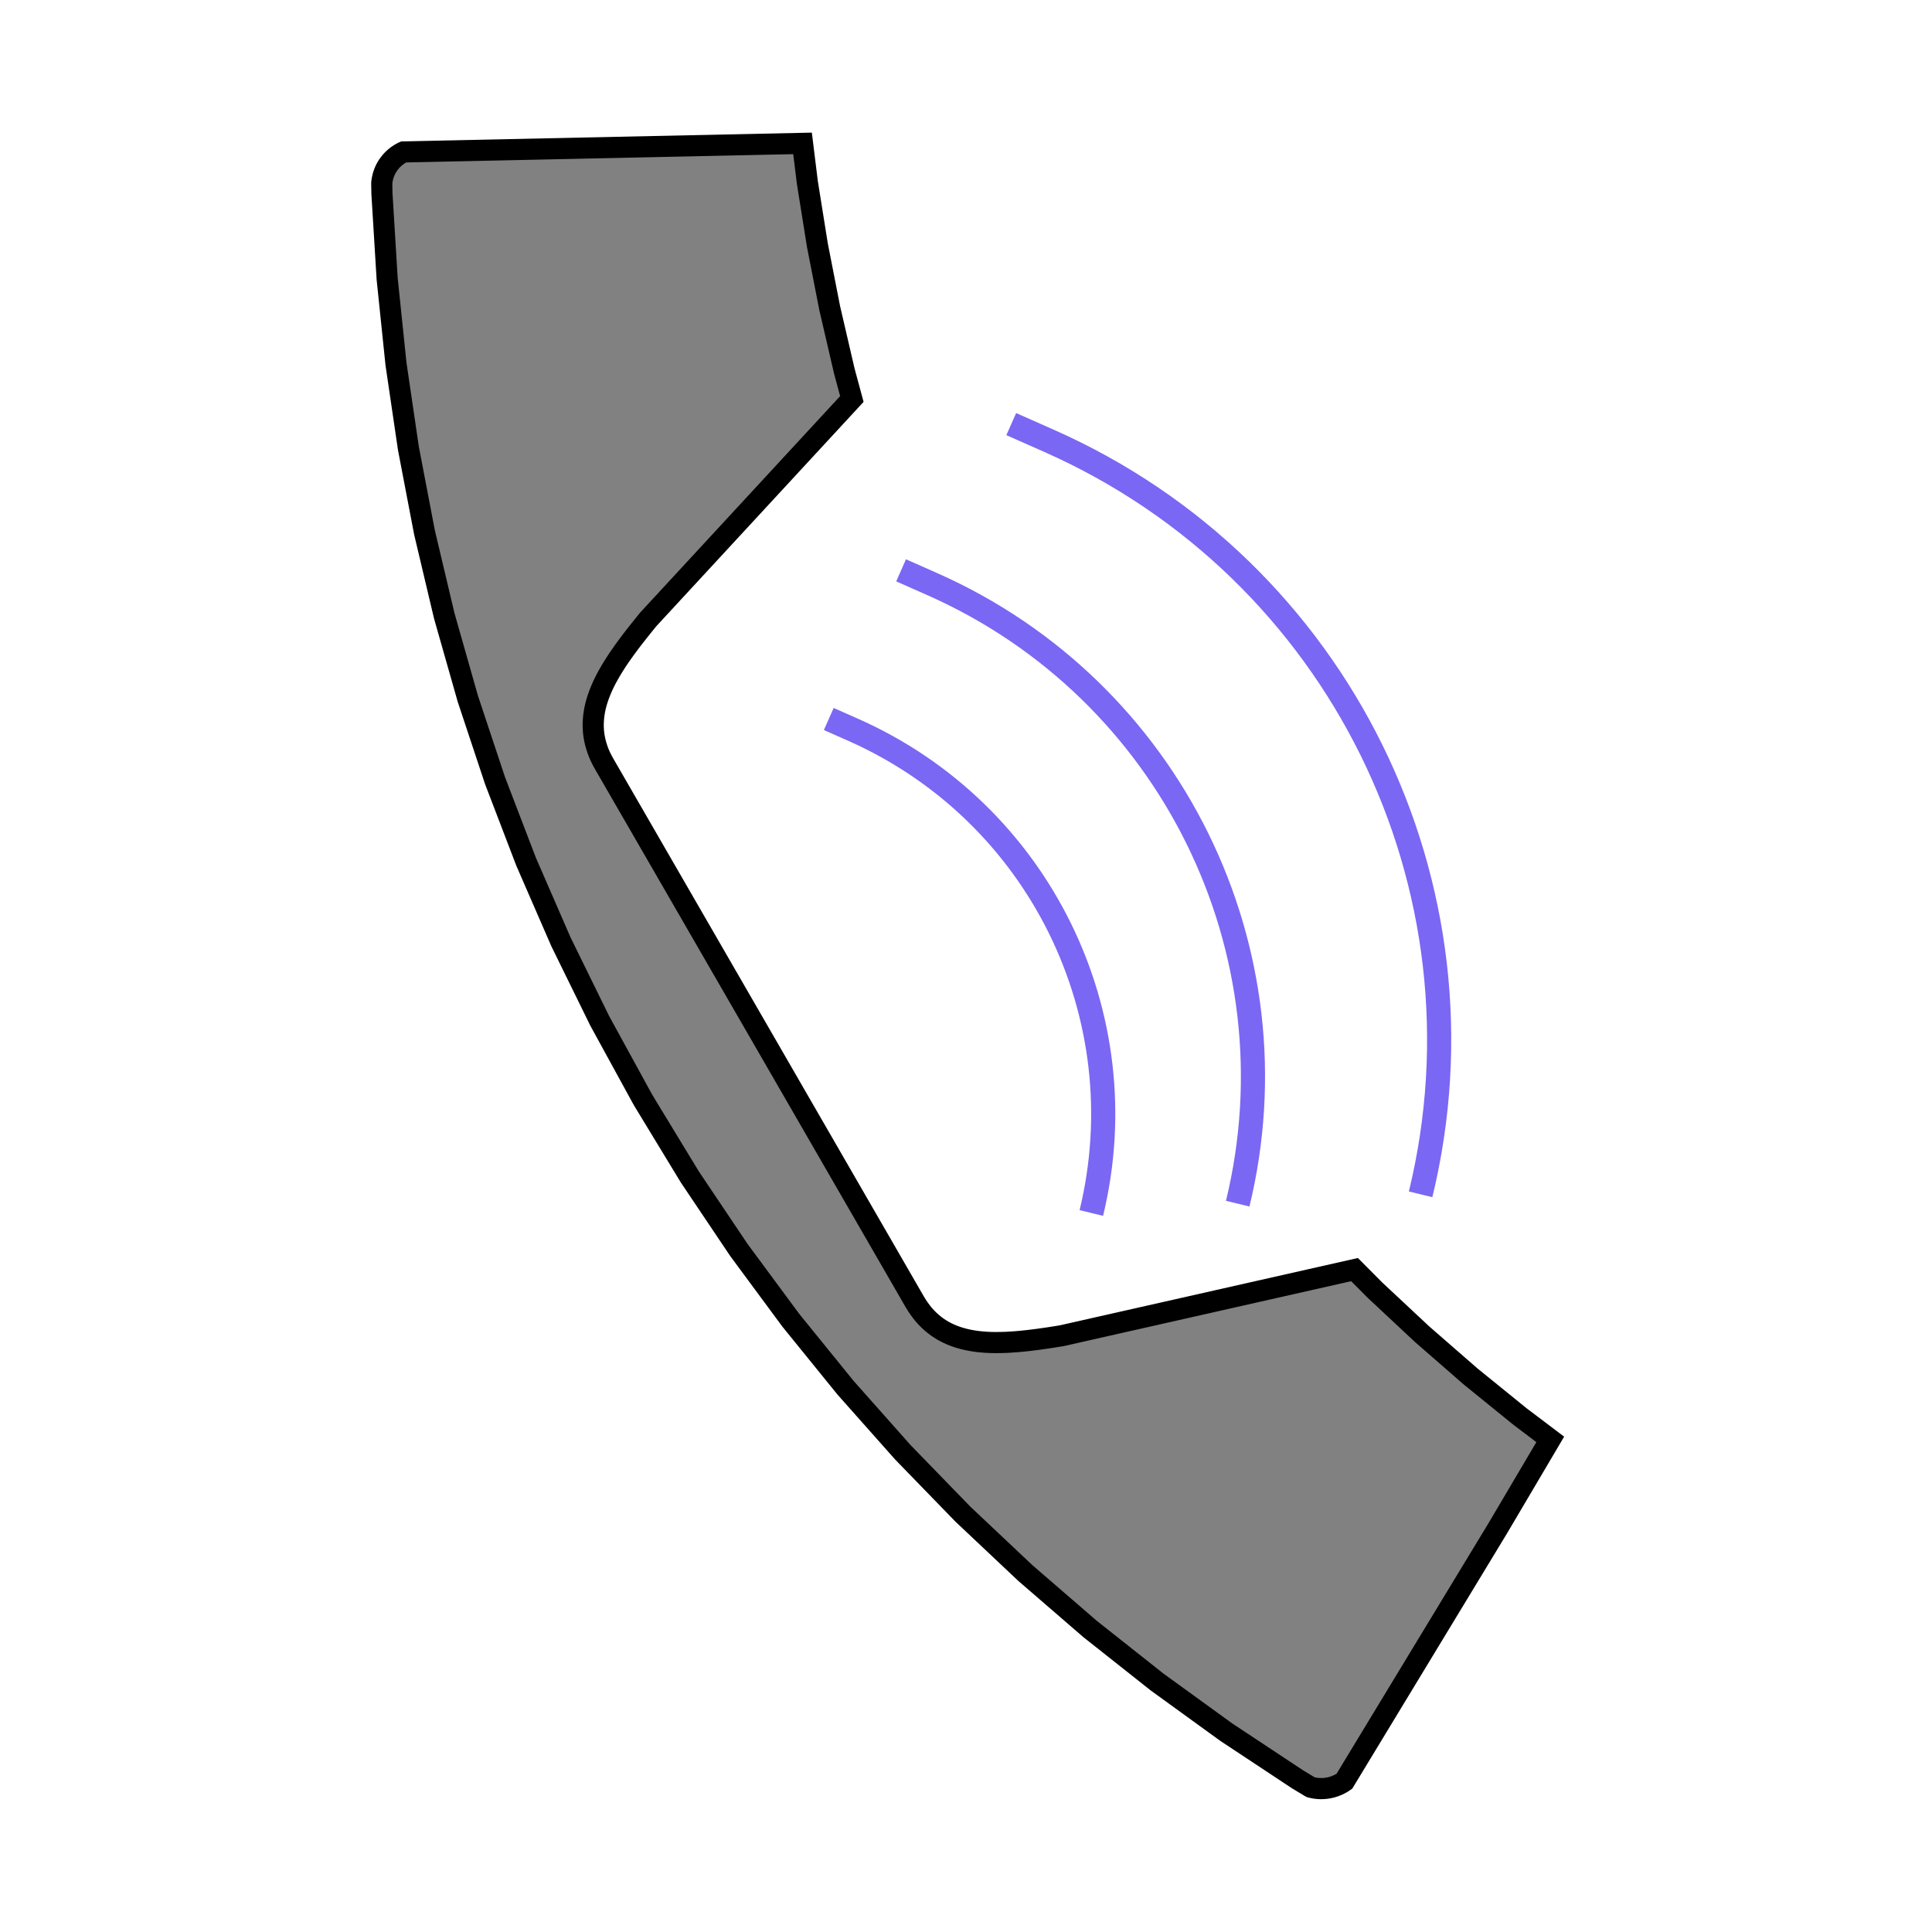<?xml version="1.0" encoding="UTF-8" standalone="no"?>
<!DOCTYPE svg PUBLIC "-//W3C//DTD SVG 1.1//EN" "http://www.w3.org/Graphics/SVG/1.1/DTD/svg11.dtd">
<svg version="1.1" xmlns="http://www.w3.org/2000/svg" xmlns:xlink="http://www.w3.org/1999/xlink" preserveAspectRatio="xMidYMid meet" viewBox="0 0 640 640" width="640" height="640"><defs><path d="M174.28 285.46L163.99 258.6L154.97 231.45L147.17 204.02L140.62 176.38L135.29 148.52L131.17 120.51L128.25 92.35L126.52 64.09L126.52 64.09L126.46 60.81L126.49 60.35L126.56 59.87L126.64 59.4L126.74 58.93L126.85 58.47L126.98 58.02L127.13 57.57L127.29 57.13L127.47 56.7L127.66 56.27L127.87 55.86L128.1 55.45L128.34 55.05L128.59 54.66L128.86 54.29L129.14 53.92L129.44 53.56L129.75 53.21L130.06 52.88L130.4 52.56L130.74 52.24L131.1 51.95L131.46 51.65L131.85 51.39L132.23 51.13L132.63 50.88L133.04 50.65L133.46 50.43L133.68 50.33L265.85 47.5L267.44 60.4L270.77 81.22L274.85 102.07L279.69 122.92L282.19 132.17L214.73 205.19L213.72 206.44L212.72 207.68L211.73 208.92L210.76 210.15L209.8 211.37L208.87 212.59L207.96 213.81L207.07 215.02L206.21 216.22L205.37 217.42L204.56 218.61L203.78 219.81L203.03 221L202.32 222.18L201.63 223.38L200.98 224.55L200.37 225.73L199.8 226.9L199.27 228.09L198.78 229.26L198.34 230.43L197.93 231.61L197.58 232.78L197.27 233.95L197.01 235.13L196.81 236.31L196.65 237.49L196.56 238.66L196.51 239.84L196.52 241.02L196.59 242.21L196.72 243.39L196.92 244.59L197.17 245.77L197.5 246.97L197.88 248.17L198.33 249.38L198.86 250.6L199.46 251.81L200.13 253.03L248.7 337.14L248.7 337.14L254.44 347.08L254.44 347.08L303 431.21L303.73 432.4L304.49 433.52L305.27 434.58L306.08 435.58L306.93 436.52L307.8 437.39L308.71 438.21L309.64 438.97L310.61 439.69L311.6 440.34L312.61 440.94L313.66 441.49L314.73 442L315.83 442.45L316.94 442.86L318.09 443.22L319.26 443.54L320.45 443.82L321.68 444.06L322.91 444.26L324.18 444.43L325.46 444.55L326.76 444.65L328.09 444.71L329.44 444.74L330.81 444.73L332.19 444.71L333.59 444.66L335.02 444.57L336.46 444.47L337.92 444.35L339.39 444.2L340.88 444.04L342.39 443.85L343.91 443.66L345.45 443.44L347 443.22L348.57 442.98L350.14 442.73L351.74 442.47L448.7 420.57L455.46 427.36L471.1 441.98L487.11 455.93L503.49 469.22L513.54 476.82L496.16 506.25L445.35 590.05L444.98 590.31L444.57 590.57L444.14 590.82L443.71 591.04L443.27 591.26L442.82 591.45L442.37 591.63L441.92 591.8L441.45 591.95L440.98 592.08L440.5 592.19L440.03 592.29L439.55 592.36L439.07 592.42L438.58 592.47L438.09 592.49L437.6 592.5L437.11 592.49L436.62 592.46L436.13 592.41L435.63 592.35L435.14 592.26L434.65 592.15L434.16 592.03L434.14 592.02L429.83 589.42L406.22 573.8L383.3 557.19L361.09 539.61L339.64 521.07L318.96 501.57L299.11 481.12L280.1 459.71L261.99 437.38L244.79 414.11L228.54 389.92L213.28 364.81L213.03 364.36L212.77 363.93L198.66 338.16L185.82 311.99L174.28 285.46Z" id="a1ODGQg3sh"></path><path d="M361.52 401.82C361.52 401.82 361.52 401.82 361.52 401.82C377.38 336.41 344.17 269.02 282.63 241.76C281.55 241.28 278.85 240.09 274.54 238.18" id="c58hqr2RqA"></path><path d="M410.01 398.73C410.01 398.73 410.01 398.73 410.01 398.73C430.36 314.87 387.77 228.47 308.87 193.52C307.49 192.9 304.03 191.37 298.5 188.93" id="a9s1vnPv50"></path><path d="M470.6 395.64C470.6 395.64 470.6 395.64 470.6 395.64C495.34 293.65 443.55 188.58 347.59 146.07C345.91 145.33 341.71 143.47 334.99 140.49" id="a3uOLnRJGb"></path></defs><g><g><g><use xlink:href="#a1ODGQg3sh" opacity="1" fill="#818181" fill-opacity="1"></use><g><use xlink:href="#a1ODGQg3sh" opacity="1" fill-opacity="0" stroke="#000000" stroke-width="7" stroke-opacity="1"></use></g></g><g><g><use xlink:href="#c58hqr2RqA" opacity="1" fill-opacity="0" stroke="#7a67f3" stroke-width="8" stroke-opacity="1"></use></g></g><g><g><use xlink:href="#a9s1vnPv50" opacity="1" fill-opacity="0" stroke="#7a67f3" stroke-width="8" stroke-opacity="1"></use></g></g><g><g><use xlink:href="#a3uOLnRJGb" opacity="1" fill-opacity="0" stroke="#7a67f3" stroke-width="8" stroke-opacity="1"></use></g></g></g></g></svg>
